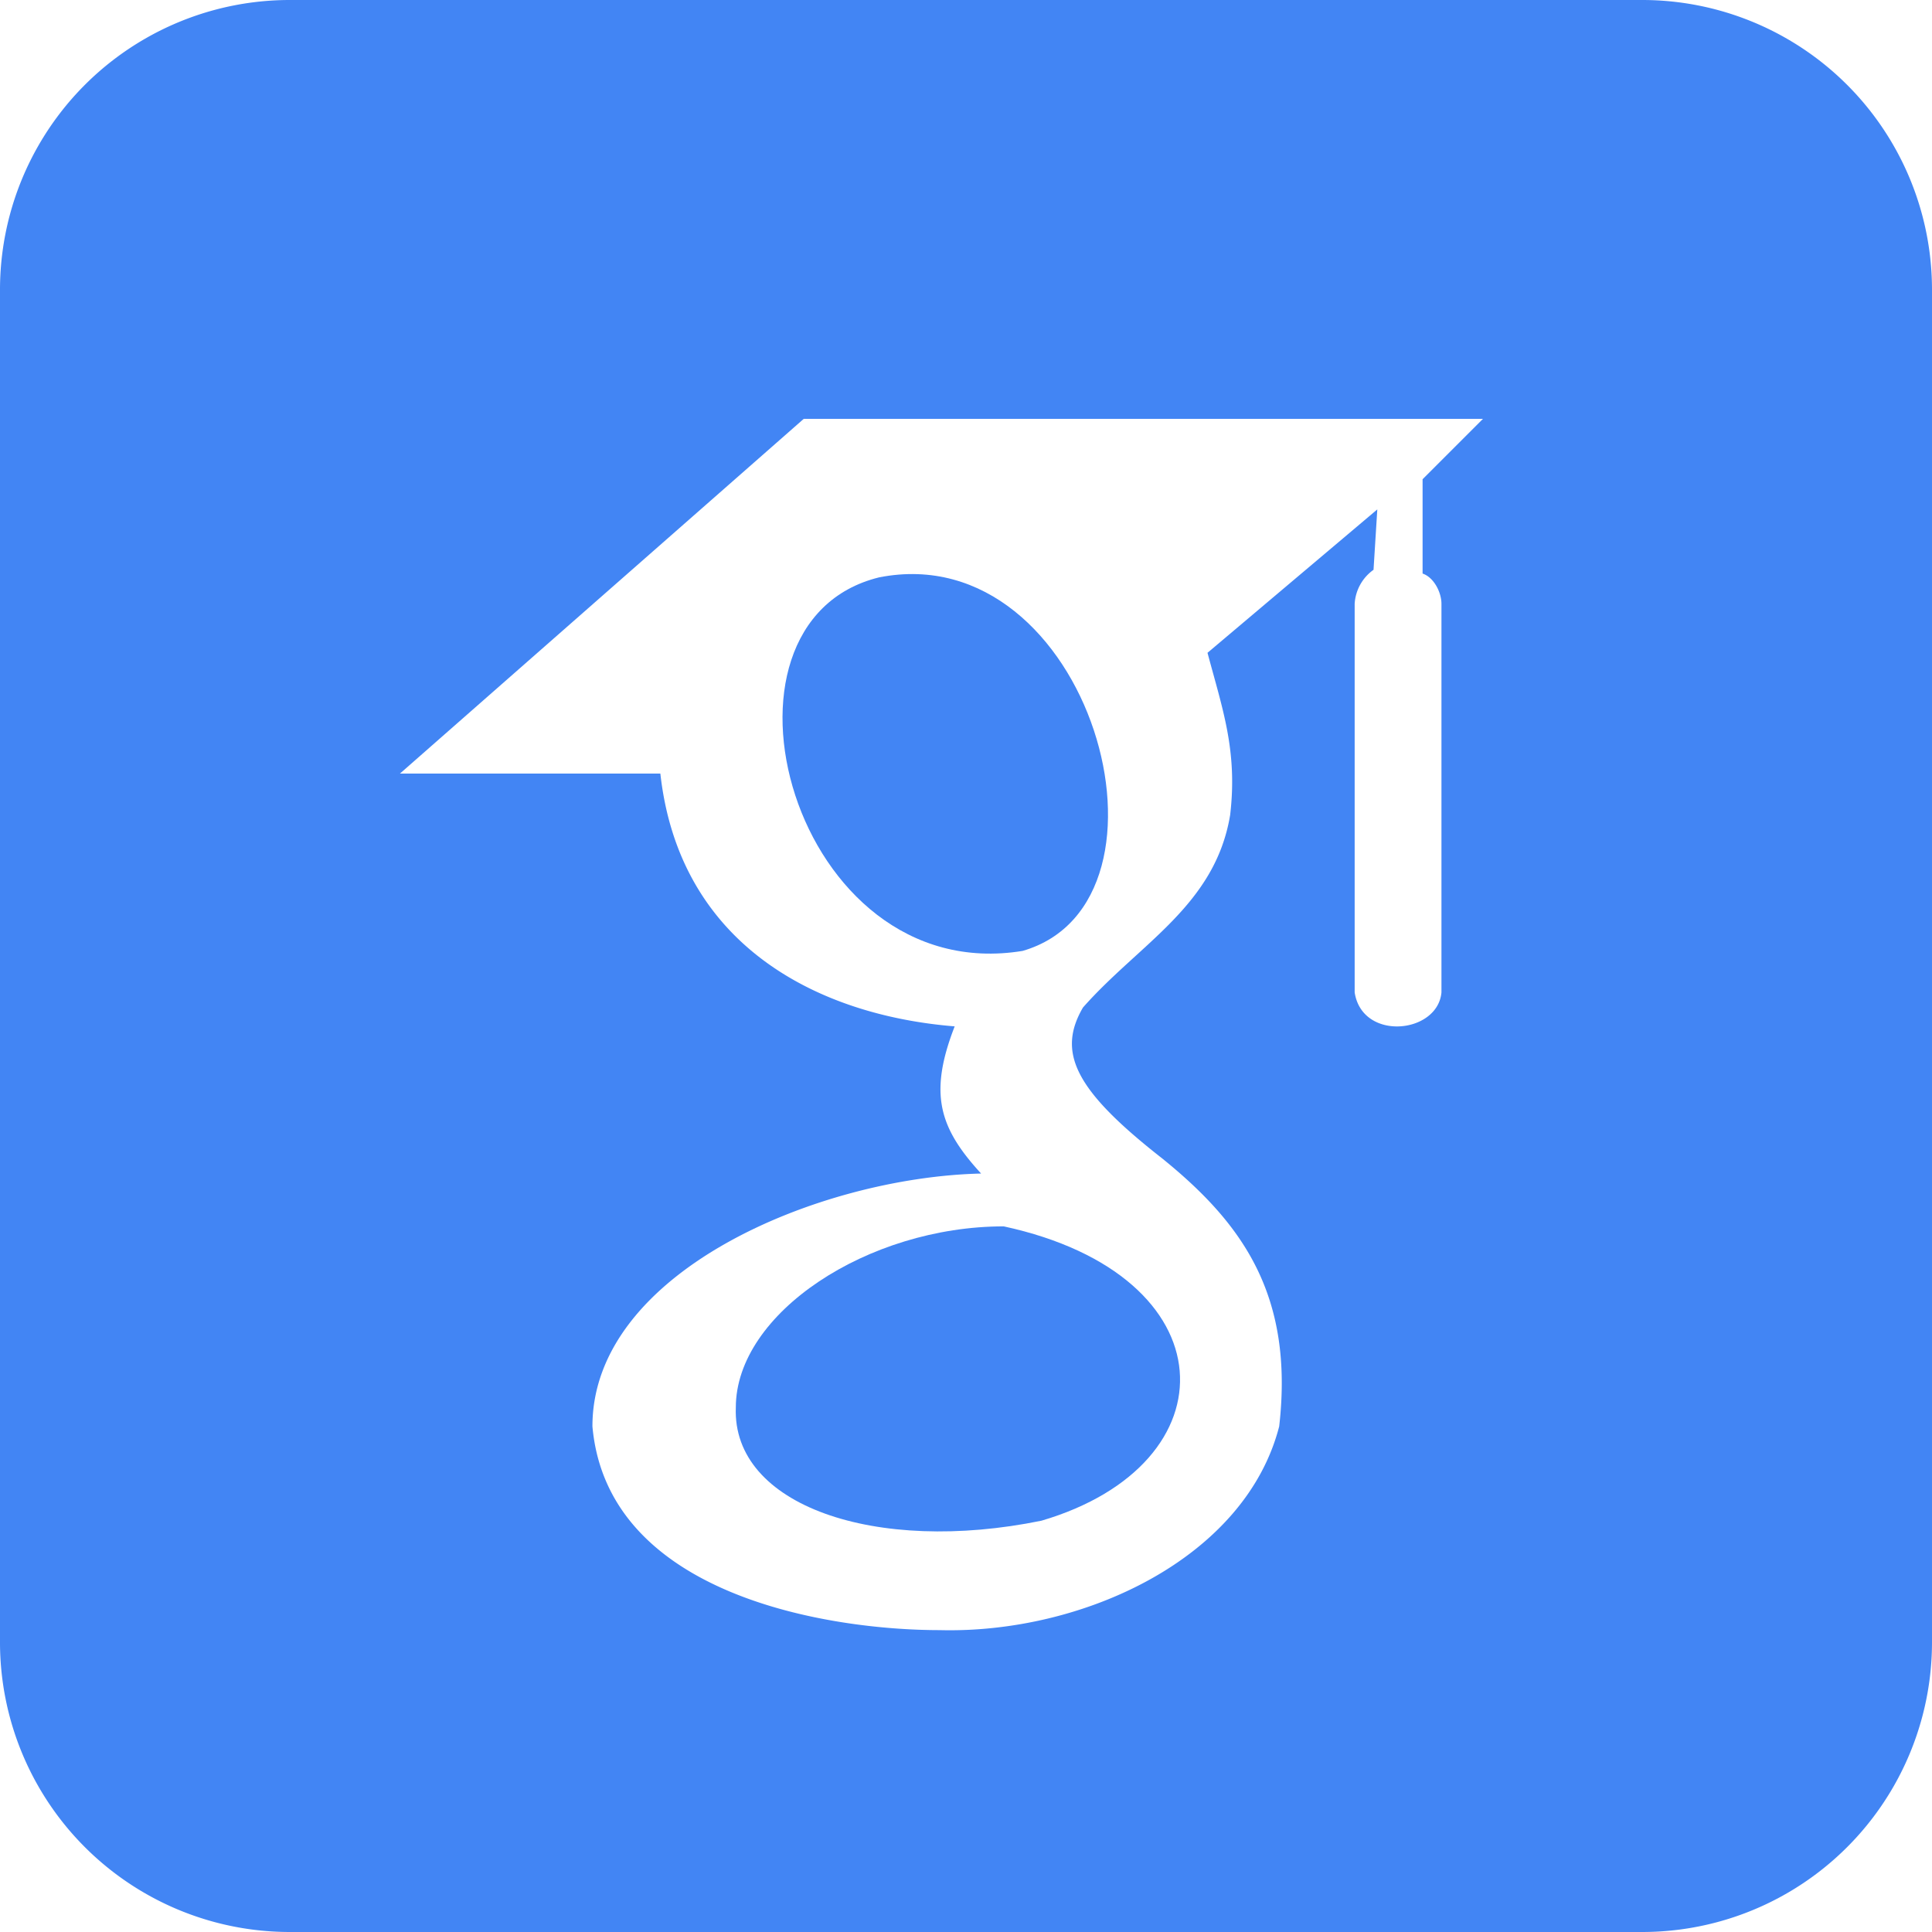 <svg id="Layer_1" data-name="Layer 1" xmlns="http://www.w3.org/2000/svg" viewBox="0 0 512 512">
  <title>google-scholar</title>
  <g>
    <path d="M233,153c-49,12-23,109,38,99C316,239,289,142,233,153Z" fill="#4285f4"/>
    <path d="M435.2,0H76.8A76.79,76.79,0,0,0,0,76.8V435.2A76.79,76.79,0,0,0,76.8,512H435.2A76.79,76.79,0,0,0,512,435.2V76.8A76.79,76.79,0,0,0,435.2,0ZM382,160V263c-1,11-21,13-23,0V160a11.93,11.93,0,0,1,5-9l1-16-45,38c4,15,8,26,6,43-4,24-24,34-39,51-7,12-2,22,21,40,21,17,35,36,31,71-9,35-52,55-90,54-29,0-88-9-92-54,0-41,60-66,103-67-11-12-14-21-7-39-37-3-73-22-78-67H106l107-94H393l-16,16v25C380,153,382,157,382,160Z" fill="#4285f4"/>
    <path d="M195,373c-1,26,37,39,81,30,51-15,50-65-10-78C230,325,195,348,195,373Z" fill="#4285f4"/>
  </g>
</svg>
